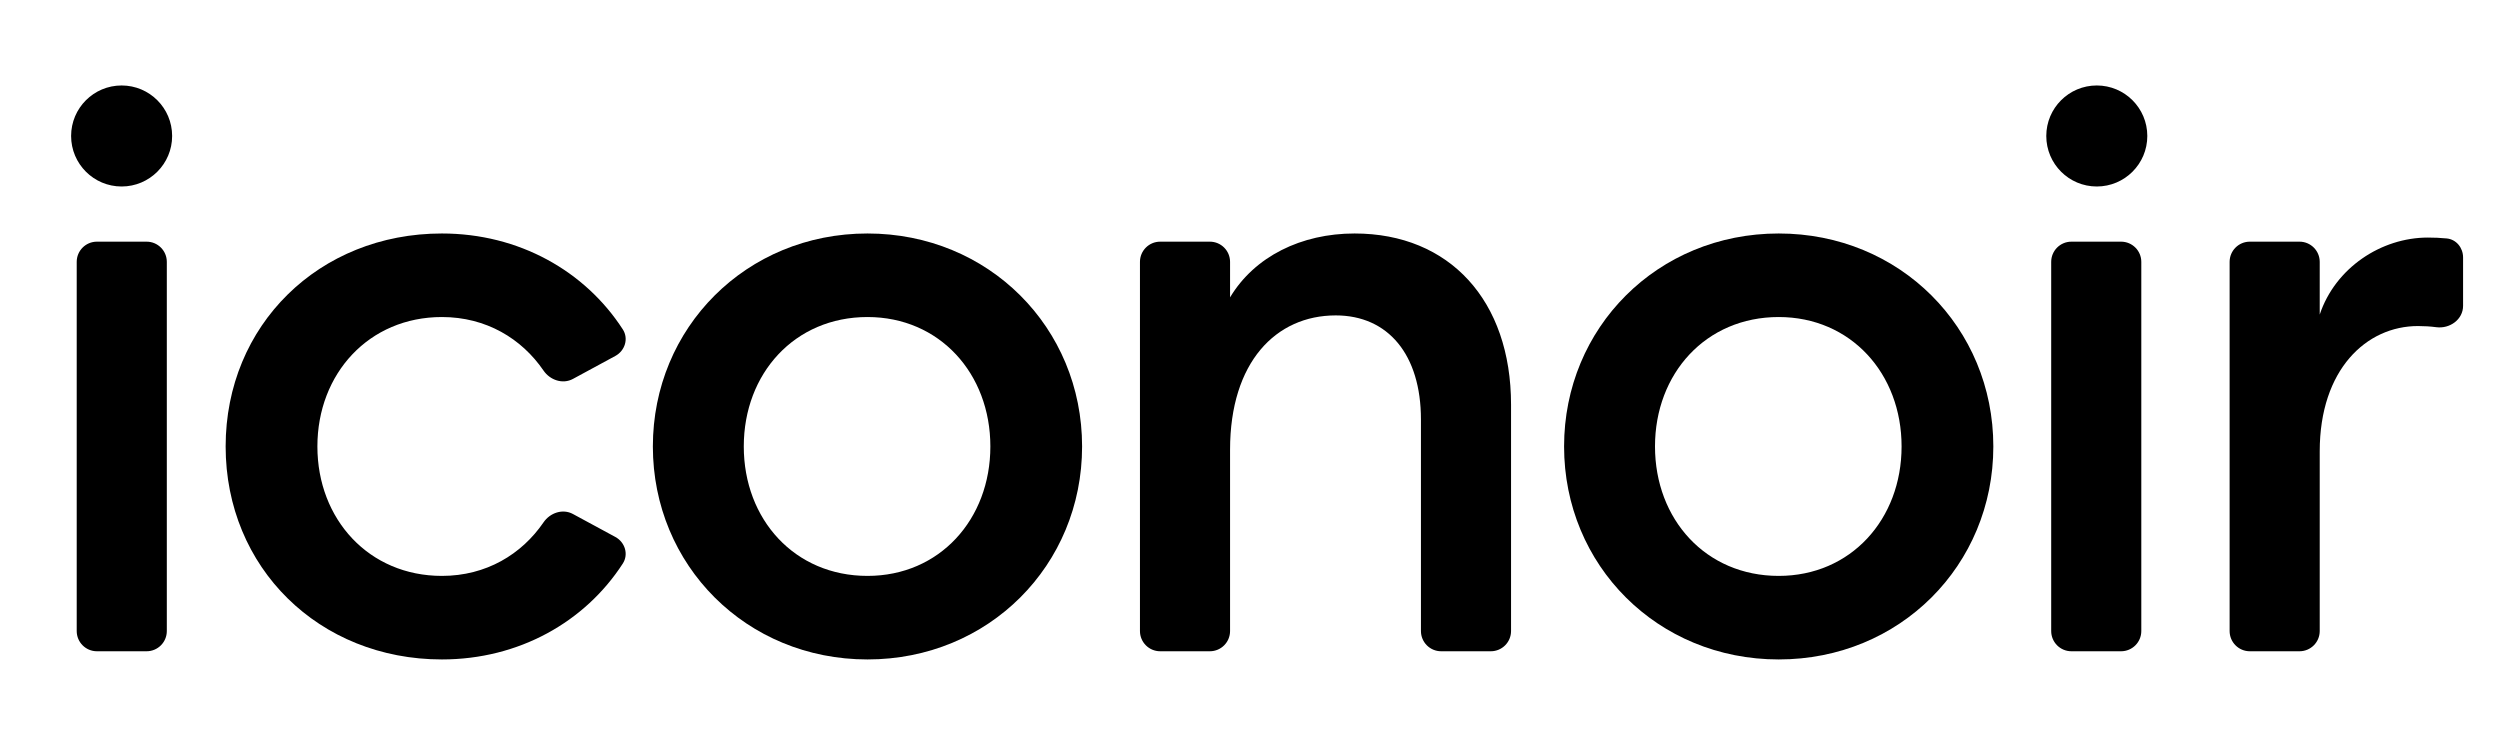 <svg width="117" height="35" viewBox="0 0 117 35" fill="none" xmlns="http://www.w3.org/2000/svg">
<path d="M3.59 29.533C3.59 30.055 4.013 30.479 4.535 30.479H6.861C7.384 30.479 7.807 30.055 7.807 29.533V12.256C7.807 11.733 7.384 11.31 6.861 11.31H4.535C4.013 11.31 3.59 11.733 3.59 12.256V29.533Z" fill="black"/>
<path d="M29.147 26.374C29.427 25.941 29.25 25.375 28.797 25.129L26.813 24.055C26.335 23.796 25.744 23.997 25.437 24.446C24.416 25.939 22.754 26.952 20.681 26.952C17.269 26.952 14.854 24.306 14.854 20.894C14.854 17.482 17.269 14.837 20.681 14.837C22.754 14.837 24.416 15.85 25.437 17.343C25.744 17.791 26.335 17.993 26.813 17.734L28.797 16.659C29.25 16.414 29.427 15.847 29.147 15.415C27.382 12.686 24.287 10.927 20.681 10.927C14.93 10.927 10.56 15.22 10.56 20.894C10.56 26.568 14.93 30.862 20.681 30.862C24.287 30.862 27.382 29.103 29.147 26.374Z" fill="black"/>
<path d="M50.642 20.894C50.642 15.335 46.272 10.927 40.598 10.927C34.924 10.927 30.554 15.335 30.554 20.894C30.554 26.453 34.924 30.862 40.598 30.862C46.272 30.862 50.642 26.453 50.642 20.894ZM34.809 20.894C34.809 17.482 37.186 14.837 40.598 14.837C43.972 14.837 46.349 17.482 46.349 20.894C46.349 24.306 43.972 26.952 40.598 26.952C37.186 26.952 34.809 24.306 34.809 20.894Z" fill="black"/>
<path d="M53.35 29.533C53.35 30.055 53.773 30.479 54.296 30.479H56.621C57.144 30.479 57.567 30.055 57.567 29.533V21.048C57.567 16.946 59.714 14.761 62.513 14.761C64.966 14.761 66.5 16.601 66.5 19.629V29.533C66.5 30.055 66.923 30.479 67.445 30.479H69.771C70.293 30.479 70.717 30.055 70.717 29.533V18.939C70.717 14.07 67.841 10.927 63.394 10.927C60.902 10.927 58.717 12 57.567 13.917V12.256C57.567 11.733 57.144 11.31 56.621 11.31H54.296C53.773 11.31 53.35 11.733 53.35 12.256V29.533Z" fill="black"/>
<path d="M93.288 20.894C93.288 15.335 88.917 10.927 83.243 10.927C77.57 10.927 73.199 15.335 73.199 20.894C73.199 26.453 77.57 30.862 83.243 30.862C88.917 30.862 93.288 26.453 93.288 20.894ZM77.454 20.894C77.454 17.482 79.831 14.837 83.243 14.837C86.617 14.837 88.994 17.482 88.994 20.894C88.994 24.306 86.617 26.952 83.243 26.952C79.831 26.952 77.454 24.306 77.454 20.894Z" fill="black"/>
<path d="M95.996 29.533C95.996 30.055 96.419 30.479 96.941 30.479H99.267C99.789 30.479 100.213 30.055 100.213 29.533V12.256C100.213 11.733 99.789 11.31 99.267 11.31H96.941C96.419 11.31 95.996 11.733 95.996 12.256V29.533Z" fill="black"/>
<path d="M104.346 29.533C104.346 30.055 104.769 30.479 105.291 30.479H107.617C108.139 30.479 108.563 30.055 108.563 29.533V21.124C108.563 17.291 110.748 15.259 113.163 15.259C113.466 15.259 113.745 15.277 114.017 15.313C114.65 15.396 115.272 14.953 115.272 14.314V12.047C115.272 11.596 114.954 11.202 114.505 11.159C114.207 11.13 113.915 11.118 113.623 11.118C111.438 11.118 109.291 12.537 108.563 14.722V12.256C108.563 11.733 108.139 11.31 107.617 11.31H105.291C104.769 11.31 104.346 11.733 104.346 12.256V29.533Z" fill="black"/>
<circle cx="98.13" cy="6.364" r="2.364" fill="black"/>
<circle cx="5.692" cy="6.364" r="2.364" fill="black"/>
</svg>